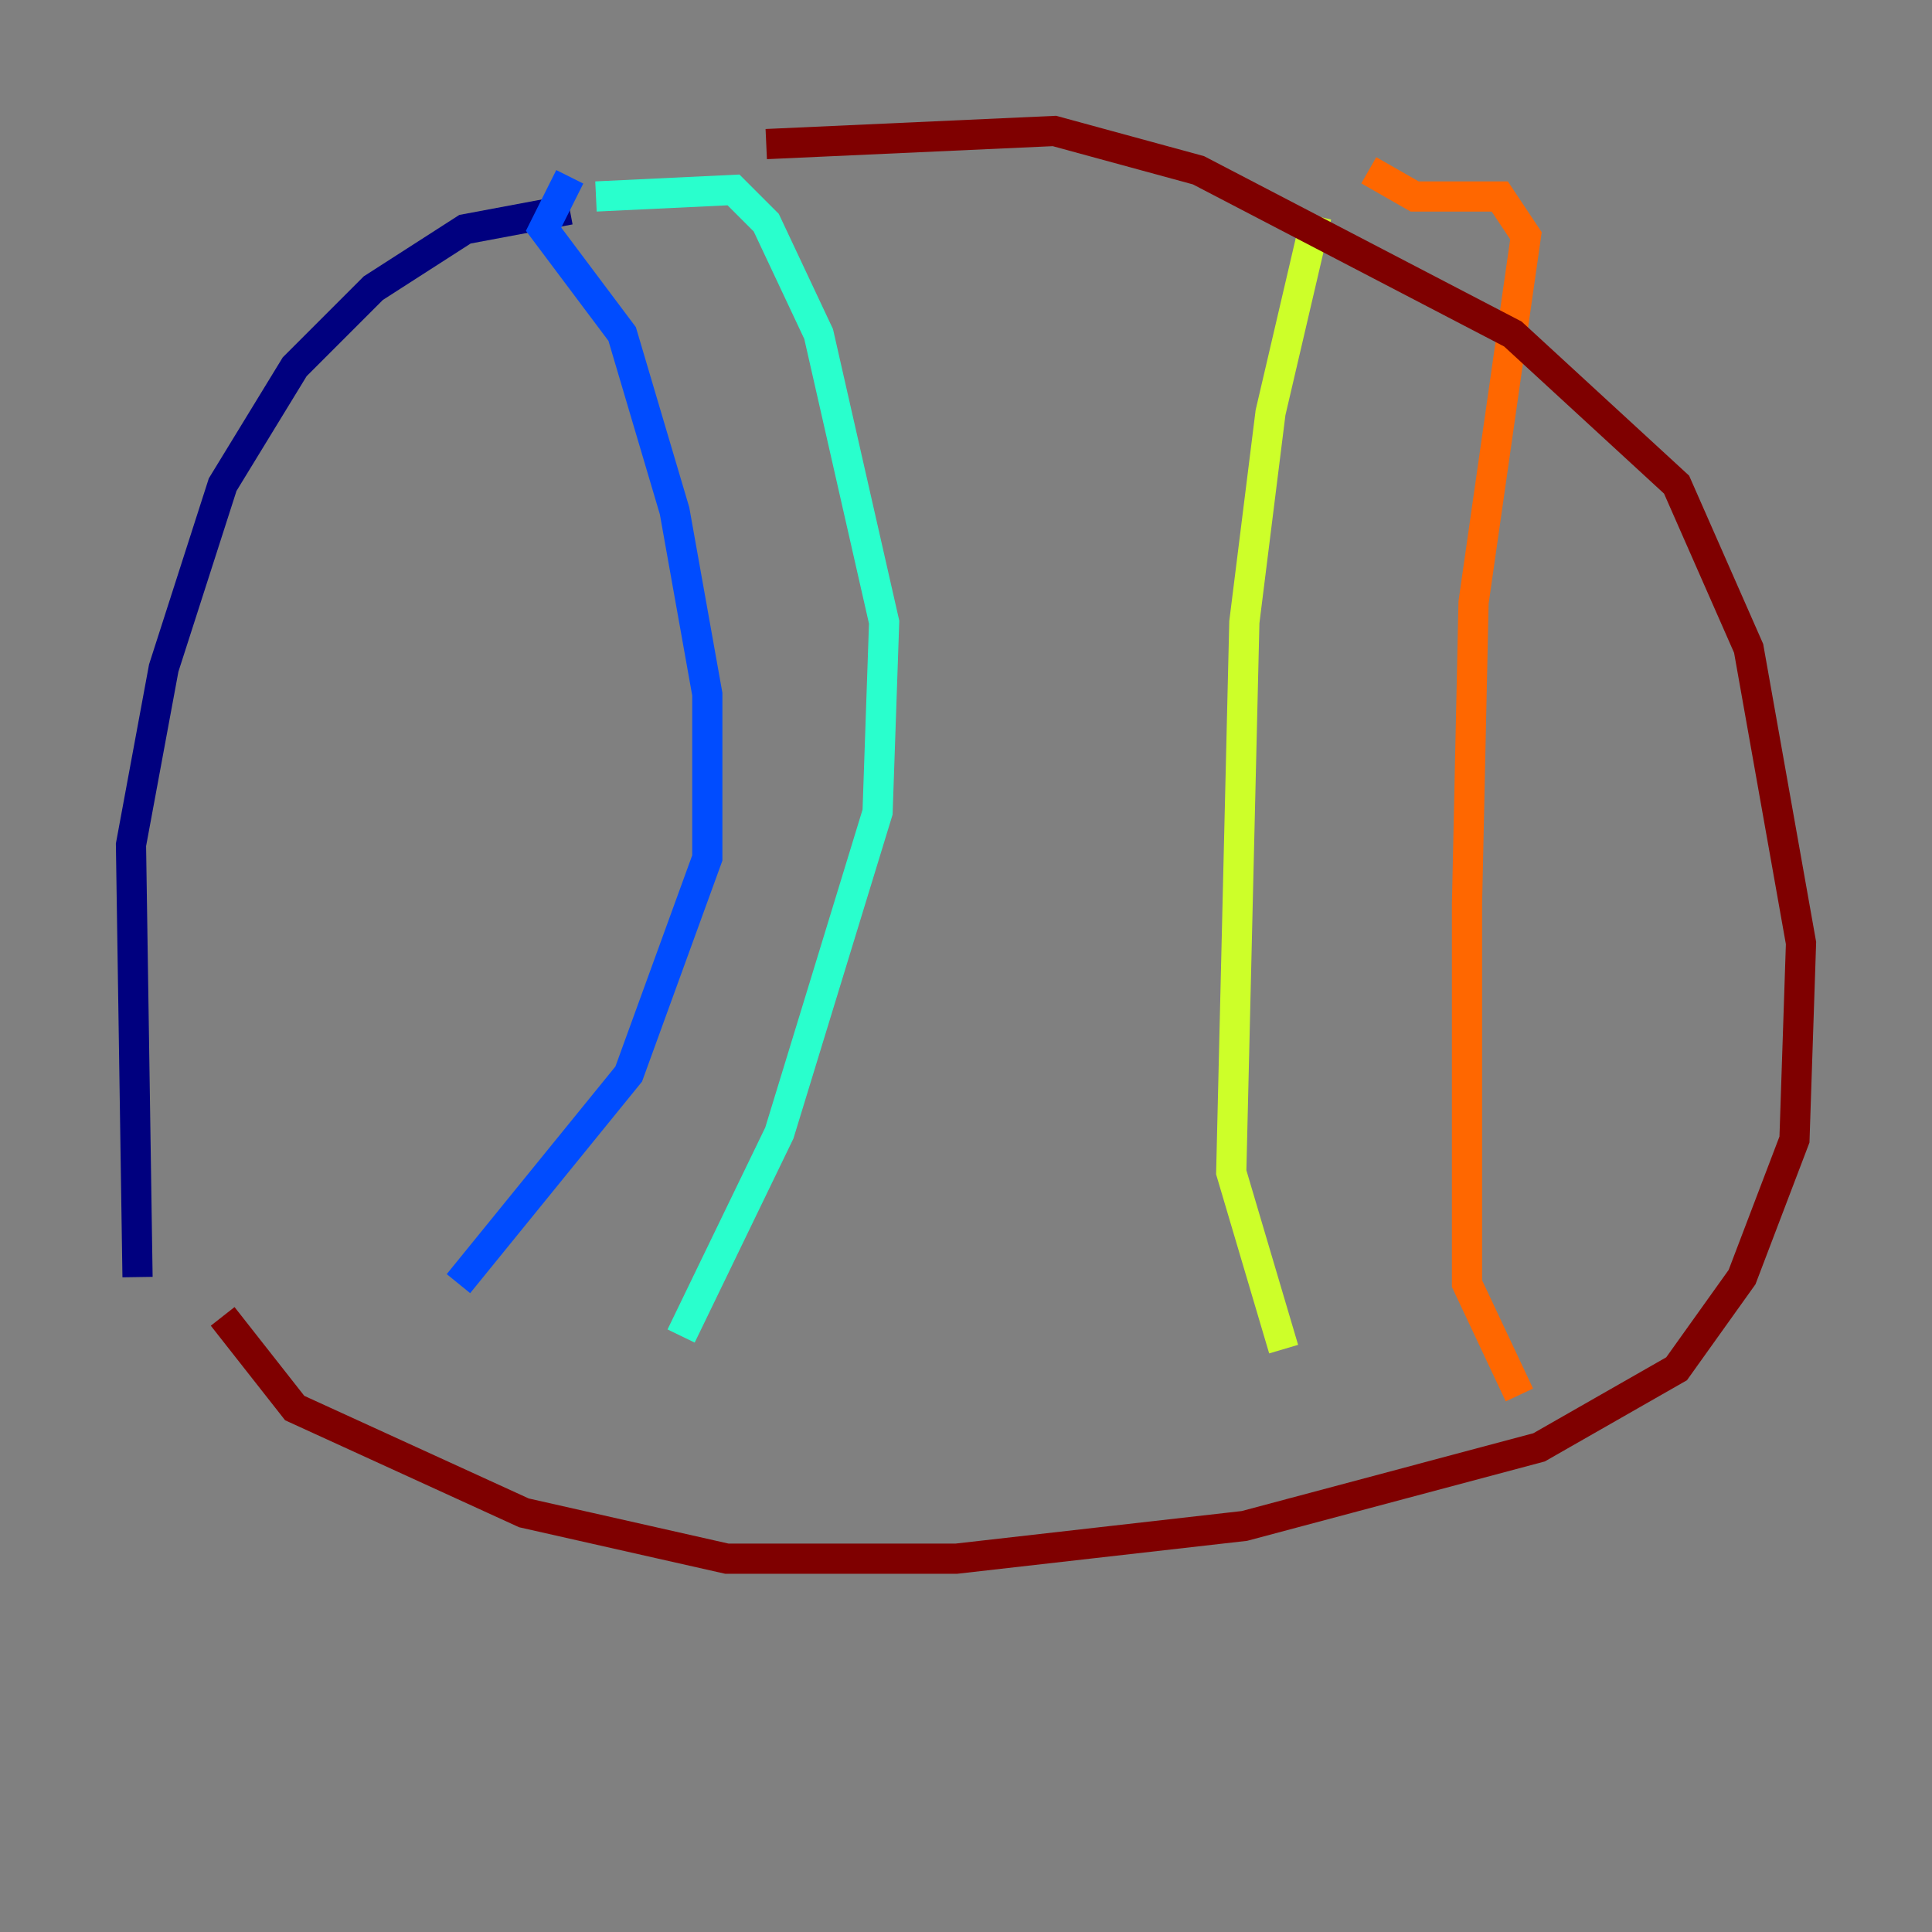 <?xml version="1.0" encoding="utf-8" ?>
<svg baseProfile="tiny" height="128" version="1.2" viewBox="0,0,128,128" width="128" xmlns="http://www.w3.org/2000/svg" xmlns:ev="http://www.w3.org/2001/xml-events" xmlns:xlink="http://www.w3.org/1999/xlink"><rect x="0" y="0" width="128" height="128" fill="#808080" stroke="none"/><defs /><polyline fill="none" points="37.749,13.885 30.807,15.186 24.732,19.091 19.525,24.298 14.752,32.108 10.848,44.258 8.678,55.973 9.112,84.61" stroke="#00007f" stroke-width="2" /><polyline fill="none" points="37.749,11.715 36.014,15.186 41.22,22.129 44.691,33.844 46.861,45.993 46.861,56.841 41.654,71.159 30.373,85.044" stroke="#004cff" stroke-width="2" /><polyline fill="none" points="39.485,13.017 48.597,12.583 50.766,14.752 54.237,22.129 58.576,41.22 58.142,53.803 51.634,75.064 45.125,88.515" stroke="#29ffcd" stroke-width="2" /><polyline fill="none" points="87.214,14.319 84.176,27.336 82.441,41.22 81.573,77.668 85.044,89.383" stroke="#cdff29" stroke-width="2" /><polyline fill="none" points="90.685,11.281 93.722,13.017 99.363,13.017 101.098,15.62 97.627,39.919 97.193,59.878 97.193,85.044 100.664,92.42" stroke="#ff6700" stroke-width="2" /><polyline fill="none" points="50.766,9.546 69.858,8.678 79.403,11.281 100.231,22.129 111.078,32.108 115.851,42.956 119.322,62.481 118.888,75.498 115.417,84.61 111.078,90.685 101.966,95.891 82.441,101.098 63.349,103.268 48.163,103.268 34.712,100.231 19.525,93.288 14.752,87.214" stroke="#7f0000" stroke-width="2" /></svg>